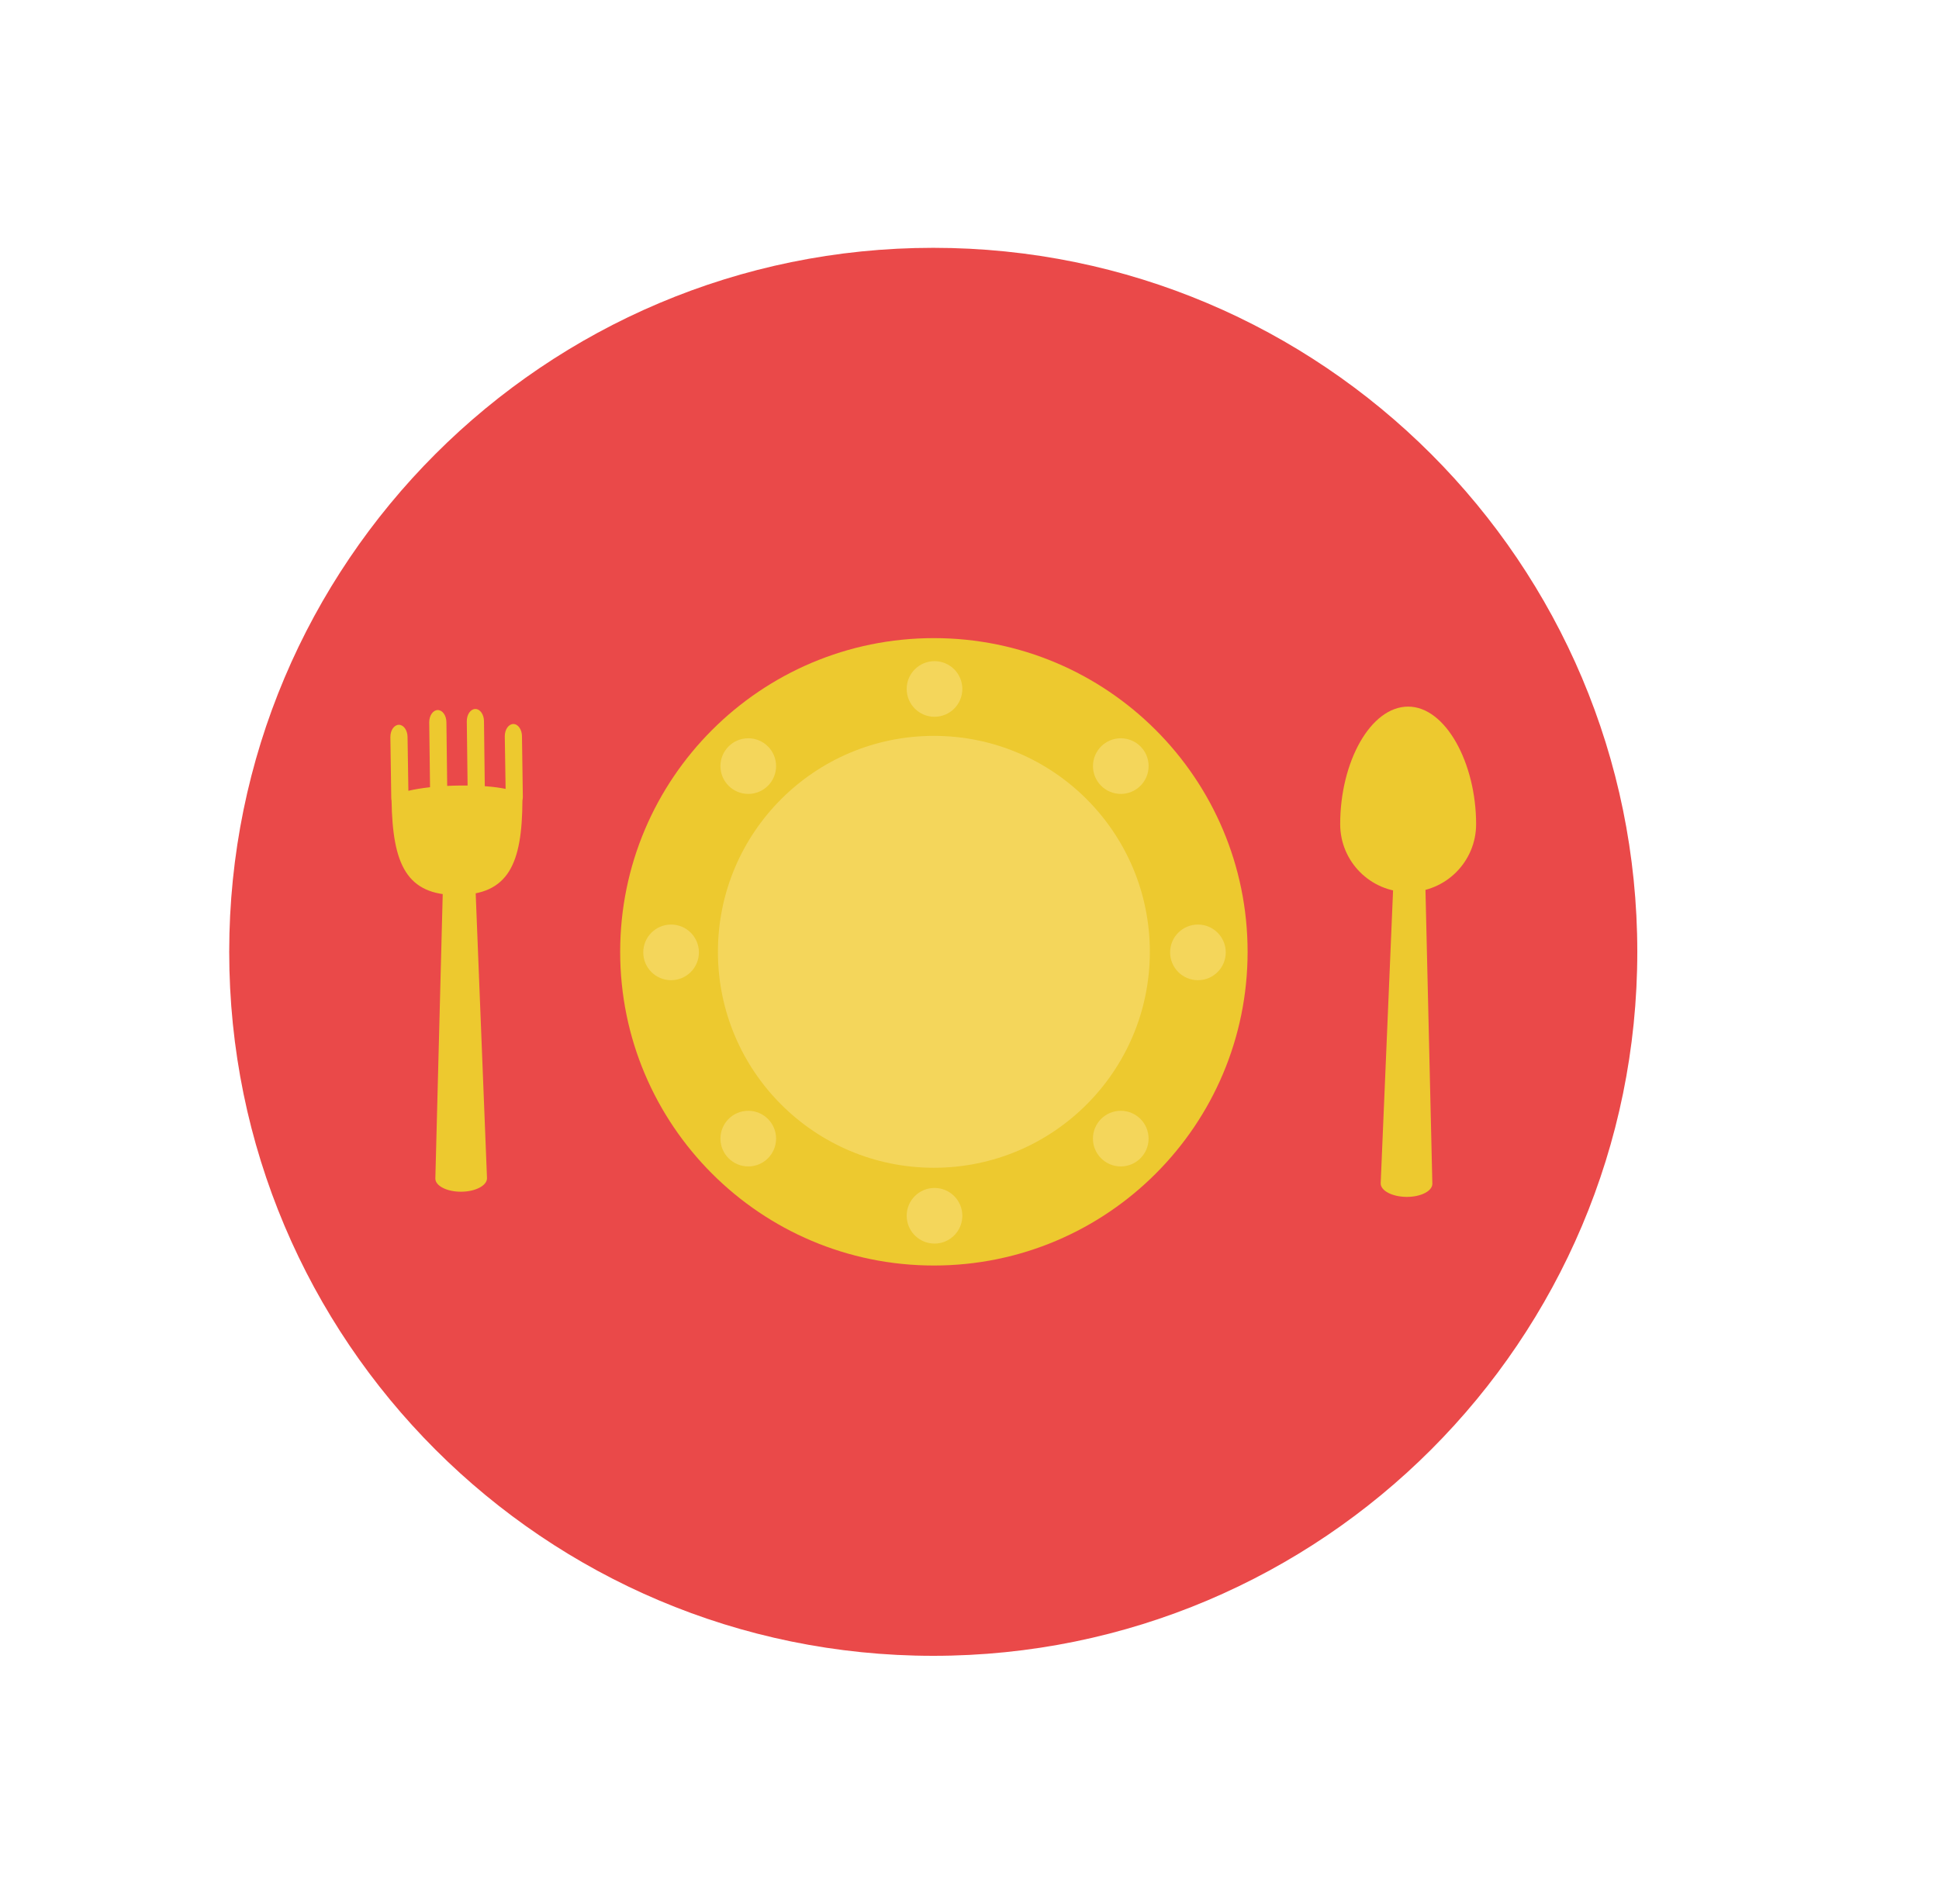 <?xml version="1.0" encoding="UTF-8" standalone="no" ?>
<!DOCTYPE svg PUBLIC "-//W3C//DTD SVG 1.1//EN" "http://www.w3.org/Graphics/SVG/1.1/DTD/svg11.dtd">
<svg xmlns="http://www.w3.org/2000/svg" xmlns:xlink="http://www.w3.org/1999/xlink" version="1.1" width="1100" height="1080" viewBox="0 0 1100 1080" xml:space="preserve">
<desc>Created with Fabric.js 5.2.4</desc>
<defs>
</defs>
<g transform="matrix(1 0 0 1 550 540)" id="e450a0e8-ed40-4f81-9967-b011b7fe3933"  >
<rect style="stroke: none; stroke-width: 1; stroke-dasharray: none; stroke-linecap: butt; stroke-dashoffset: 0; stroke-linejoin: miter; stroke-miterlimit: 4; fill: rgb(255,255,255); fill-rule: nonzero; opacity: 1; visibility: hidden;" vector-effect="non-scaling-stroke"  x="-550" y="-540" rx="0" ry="0" width="1100" height="1080" />
</g>
<g transform="matrix(Infinity NaN NaN Infinity 0 0)" id="aba1ec9f-85f4-4b88-9657-ee579fcad737"  >
</g>
<g transform="matrix(1 0 0 1 529.44 540)"  >
<g style="" vector-effect="non-scaling-stroke"   >
		<g transform="matrix(1.61 0 0 1.61 0 0)"  >
<path style="stroke: none; stroke-width: 1; stroke-dasharray: none; stroke-linecap: butt; stroke-dashoffset: 0; stroke-linejoin: miter; stroke-miterlimit: 4; fill: rgb(234,73,73); fill-rule: nonzero; opacity: 1;" vector-effect="non-scaling-stroke"  transform=" translate(-248.08, -248.08)" d="M 248.082 0.003 C 111.07 0.003 0 111.063 0 248.085 C 0 385.086 111.07 496.155 248.082 496.155 C 385.088 496.155 496.158 385.086 496.158 248.085 C 496.158 111.062 385.088 0.003 248.082 0.003 z" stroke-linecap="round" />
</g>
		<g transform="matrix(1.61 0 0 1.61 0.35 0)"  >
<path style="stroke: none; stroke-width: 1; stroke-dasharray: none; stroke-linecap: butt; stroke-dashoffset: 0; stroke-linejoin: miter; stroke-miterlimit: 4; fill: rgb(237,201,47); fill-rule: nonzero; opacity: 1;" vector-effect="non-scaling-stroke"  transform=" translate(-248.29, -248.08)" d="M 248.295 137.537 C 187.242 137.537 137.75 187.025 137.75 248.081 C 137.75 309.127 187.242 358.62 248.295 358.62 C 309.344 358.62 358.837 309.127 358.837 248.081 C 358.837 187.026 309.344 137.537 248.295 137.537 z" stroke-linecap="round" />
</g>
		<g transform="matrix(1.61 0 0 1.61 0.35 0)"  >
<path style="stroke: none; stroke-width: 1; stroke-dasharray: none; stroke-linecap: butt; stroke-dashoffset: 0; stroke-linejoin: miter; stroke-miterlimit: 4; fill: rgb(244,214,91); fill-rule: nonzero; opacity: 1;" vector-effect="non-scaling-stroke"  transform=" translate(-248.29, -248.08)" d="M 248.295 171.983 C 206.266 171.983 172.196 206.05 172.196 248.081 C 172.196 290.105 206.265 324.175 248.295 324.175 C 290.32 324.175 324.39 290.105 324.39 248.081 C 324.39 206.05 290.32 171.983 248.295 171.983 z" stroke-linecap="round" />
</g>
		<g transform="matrix(1.61 0 0 1.61 150.15 0.31)"  >
<circle style="stroke: none; stroke-width: 1; stroke-dasharray: none; stroke-linecap: butt; stroke-dashoffset: 0; stroke-linejoin: miter; stroke-miterlimit: 4; fill: rgb(244,214,91); fill-rule: nonzero; opacity: 1;" vector-effect="non-scaling-stroke"  cx="0" cy="0" r="9.804" />
</g>
		<g transform="matrix(1.61 0 0 1.61 -148.73 0.31)"  >
<circle style="stroke: none; stroke-width: 1; stroke-dasharray: none; stroke-linecap: butt; stroke-dashoffset: 0; stroke-linejoin: miter; stroke-miterlimit: 4; fill: rgb(244,214,91); fill-rule: nonzero; opacity: 1;" vector-effect="non-scaling-stroke"  cx="0" cy="0" r="9.804" />
</g>
		<g transform="matrix(1.61 0 0 1.61 106.37 105.97)"  >
<circle style="stroke: none; stroke-width: 1; stroke-dasharray: none; stroke-linecap: butt; stroke-dashoffset: 0; stroke-linejoin: miter; stroke-miterlimit: 4; fill: rgb(244,214,91); fill-rule: nonzero; opacity: 1;" vector-effect="non-scaling-stroke"  cx="0" cy="0" r="9.804" />
</g>
		<g transform="matrix(1.61 0 0 1.61 -104.95 -105.37)"  >
<circle style="stroke: none; stroke-width: 1; stroke-dasharray: none; stroke-linecap: butt; stroke-dashoffset: 0; stroke-linejoin: miter; stroke-miterlimit: 4; fill: rgb(244,214,91); fill-rule: nonzero; opacity: 1;" vector-effect="non-scaling-stroke"  cx="0" cy="0" r="9.804" />
</g>
		<g transform="matrix(1.61 0 0 1.61 0.71 149.74)"  >
<circle style="stroke: none; stroke-width: 1; stroke-dasharray: none; stroke-linecap: butt; stroke-dashoffset: 0; stroke-linejoin: miter; stroke-miterlimit: 4; fill: rgb(244,214,91); fill-rule: nonzero; opacity: 1;" vector-effect="non-scaling-stroke"  cx="0" cy="0" r="9.803" />
</g>
		<g transform="matrix(1.61 0 0 1.61 0.71 -149.13)"  >
<circle style="stroke: none; stroke-width: 1; stroke-dasharray: none; stroke-linecap: butt; stroke-dashoffset: 0; stroke-linejoin: miter; stroke-miterlimit: 4; fill: rgb(244,214,91); fill-rule: nonzero; opacity: 1;" vector-effect="non-scaling-stroke"  cx="0" cy="0" r="9.803" />
</g>
		<g transform="matrix(1.61 0 0 1.61 -104.95 105.97)"  >
<circle style="stroke: none; stroke-width: 1; stroke-dasharray: none; stroke-linecap: butt; stroke-dashoffset: 0; stroke-linejoin: miter; stroke-miterlimit: 4; fill: rgb(244,214,91); fill-rule: nonzero; opacity: 1;" vector-effect="non-scaling-stroke"  cx="0" cy="0" r="9.803" />
</g>
		<g transform="matrix(1.61 0 0 1.61 106.39 -105.37)"  >
<circle style="stroke: none; stroke-width: 1; stroke-dasharray: none; stroke-linecap: butt; stroke-dashoffset: 0; stroke-linejoin: miter; stroke-miterlimit: 4; fill: rgb(244,214,91); fill-rule: nonzero; opacity: 1;" vector-effect="non-scaling-stroke"  cx="0" cy="0" r="9.803" />
</g>
		<g transform="matrix(1.61 0 0 1.61 -267.81 22.79)"  >
<path style="stroke: none; stroke-width: 1; stroke-dasharray: none; stroke-linecap: butt; stroke-dashoffset: 0; stroke-linejoin: miter; stroke-miterlimit: 4; fill: rgb(237,201,47); fill-rule: nonzero; opacity: 1;" vector-effect="non-scaling-stroke"  transform=" translate(-81.99, -262.22)" d="M 85.762 193.745 C 85.744 191.151 76.349 191.219 76.364 193.811 L 72.885 327.967 C 72.903 330.559 76.99 332.633 82.02 332.599 C 87.042 332.562 91.108 330.429 91.088 327.837 L 85.762 193.745 z" stroke-linecap="round" />
</g>
		<g transform="matrix(1.61 0 0 1.61 -270.4 -85)"  >
<path style="stroke: none; stroke-width: 1; stroke-dasharray: none; stroke-linecap: butt; stroke-dashoffset: 0; stroke-linejoin: miter; stroke-miterlimit: 4; fill: rgb(237,201,47); fill-rule: nonzero; opacity: 1;" vector-effect="non-scaling-stroke"  transform=" translate(-80.38, -195.36)" d="M 103.408 172.171 C 103.391 169.786 102.021 167.869 100.351 167.882 C 98.681 167.895 97.335 169.832 97.352 172.214 L 97.643 190.739 C 95.787 190.352 93.384 190.005 90.304 189.783 L 90.023 166.872 C 90.007 164.492 88.639 162.573 86.967 162.585 C 85.294 162.595 83.952 164.533 83.967 166.914 L 84.249 189.555 C 82.787 189.542 81.224 189.55 79.536 189.595 C 78.682 189.617 77.864 189.648 77.061 189.684 L 76.784 167.25 C 76.768 164.869 75.401 162.949 73.727 162.959 C 72.054 162.969 70.714 164.906 70.729 167.292 L 71.014 190.151 C 67.903 190.493 65.372 190.946 63.382 191.405 L 63.09 172.448 C 63.069 170.064 61.703 168.146 60.031 168.157 C 58.36 168.168 57.015 170.105 57.039 172.49 L 57.35 193.865 C 57.35 194.237 57.396 194.595 57.459 194.941 C 57.837 217.4 62.783 228.265 80.742 228.143 C 98.645 228.021 103.471 217.158 103.57 194.841 C 103.657 194.429 103.716 193.997 103.713 193.544 L 103.408 172.171 z" stroke-linecap="round" />
</g>
		<g transform="matrix(1.61 0 0 1.61 268.49 23.5)"  >
<path style="stroke: none; stroke-width: 1; stroke-dasharray: none; stroke-linecap: butt; stroke-dashoffset: 0; stroke-linejoin: miter; stroke-miterlimit: 4; fill: rgb(237,201,47); fill-rule: nonzero; opacity: 1;" vector-effect="non-scaling-stroke"  transform=" translate(-414.6, -262.65)" d="M 420.555 195.641 C 420.577 193.043 418.496 190.919 415.901 190.894 C 413.305 190.872 411.18 192.956 411.159 195.552 L 405.493 329.625 C 405.469 332.222 409.526 334.36 414.549 334.412 C 419.578 334.459 423.676 332.39 423.698 329.8 L 420.555 195.641 z" stroke-linecap="round" />
</g>
		<g transform="matrix(1.61 0 0 1.61 269.41 -86.51)"  >
<path style="stroke: none; stroke-width: 1; stroke-dasharray: none; stroke-linecap: butt; stroke-dashoffset: 0; stroke-linejoin: miter; stroke-miterlimit: 4; fill: rgb(237,201,47); fill-rule: nonzero; opacity: 1;" vector-effect="non-scaling-stroke"  transform=" translate(-415.17, -194.42)" d="M 415.169 161.745 C 401.941 161.745 391.22 181.203 391.22 203.155 C 391.22 216.383 401.942 227.104 415.169 227.104 C 428.396 227.104 439.117 216.382 439.117 203.155 C 439.117 181.702 428.395 161.745 415.169 161.745 z" stroke-linecap="round" />
</g>
</g>
</g>
</svg>